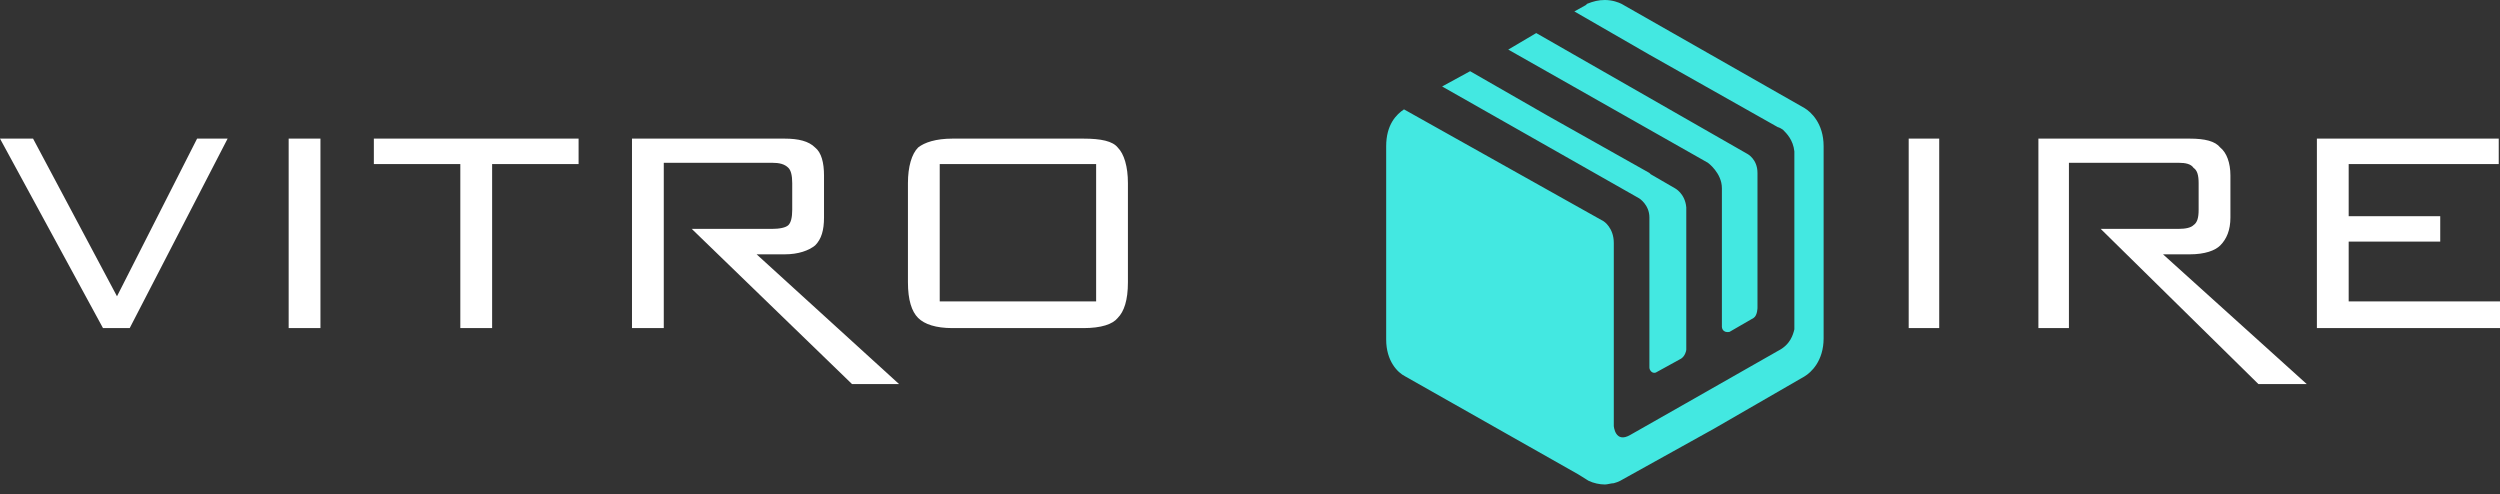 <svg width="172" height="34" viewBox="0 0 172 34" fill="none" xmlns="http://www.w3.org/2000/svg">
<rect x="0" y="0" width="172" height="34" fill="#333333" stroke="none"/>
<path d="M7.086 22.573L0 9.537H2.275L8.049 20.385L13.56 9.537H15.66L8.924 22.573H7.086ZM19.86 22.573V9.537H22.047V22.573H19.86ZM33.858 11.287V22.573H31.67V11.287H25.721V9.537H39.807V11.287H33.858ZM53.105 11.199H45.668V15.748H53.105C53.63 15.748 54.067 15.661 54.242 15.486C54.417 15.311 54.505 14.961 54.505 14.436V12.599C54.505 12.074 54.417 11.724 54.242 11.549C53.98 11.287 53.63 11.199 53.105 11.199ZM43.481 22.573V9.537H53.98C54.942 9.537 55.642 9.712 56.079 10.149C56.517 10.499 56.692 11.199 56.692 12.074V14.961C56.692 15.836 56.517 16.448 56.079 16.886C55.642 17.236 54.942 17.498 53.98 17.498H52.055L61.853 26.422H58.617L47.593 15.748H45.668V22.573H43.481ZM64.653 20.735H75.414V11.287H64.653V20.735ZM62.466 12.599C62.466 11.462 62.728 10.587 63.166 10.149C63.603 9.799 64.391 9.537 65.528 9.537H74.539C75.764 9.537 76.551 9.712 76.901 10.149C77.339 10.587 77.601 11.462 77.601 12.599V19.423C77.601 20.648 77.339 21.435 76.901 21.873C76.551 22.31 75.764 22.573 74.539 22.573H65.528C64.391 22.573 63.603 22.31 63.166 21.873C62.728 21.435 62.466 20.648 62.466 19.423V12.599ZM131.318 22.573V9.537H133.418V22.573H131.318ZM149.866 11.199H142.342V15.748H149.866C150.391 15.748 150.741 15.661 150.916 15.486C151.178 15.311 151.266 14.961 151.266 14.436V12.599C151.266 12.074 151.178 11.724 150.916 11.549C150.741 11.287 150.391 11.199 149.866 11.199ZM140.242 22.573V9.537H150.653C151.703 9.537 152.403 9.712 152.753 10.149C153.19 10.499 153.453 11.199 153.453 12.074V14.961C153.453 15.836 153.19 16.448 152.753 16.886C152.403 17.236 151.703 17.498 150.653 17.498H148.816L158.702 26.422H155.377L144.529 15.748H142.342V22.573H140.242ZM159.402 22.573V9.537H171.913V11.287H161.589V14.874H167.888V16.623H161.589V20.735H172V22.573H159.402Z" fill="white"/>
<path fill-rule="evenodd" clip-rule="evenodd" d="M111.029 29.308V16.71C111.029 15.66 110.329 15.223 110.329 15.223L96.594 7.524C96.069 7.874 95.369 8.574 95.369 10.061V23.359C95.369 24.846 96.156 25.634 96.681 25.896L108.579 32.633L109.279 33.07C109.629 33.245 110.067 33.333 110.417 33.333C110.592 33.333 110.854 33.245 111.029 33.245C111.379 33.158 111.642 32.983 111.642 32.983L117.941 29.483L124.152 25.896C124.59 25.634 125.465 24.846 125.465 23.272V20.822V19.16V10.061C125.465 8.486 124.59 7.699 124.152 7.436L111.554 0.262C111.379 0.175 110.942 0 110.417 0C109.979 0 109.629 0.087 109.192 0.262L109.104 0.35L108.317 0.787L113.479 3.762L122.315 8.749C122.315 8.749 122.402 8.749 122.665 8.924C122.927 9.186 123.365 9.624 123.452 10.411C123.452 10.498 123.452 10.586 123.452 10.761V22.397C123.452 22.397 123.452 22.484 123.452 22.659C123.365 23.009 123.19 23.709 122.315 24.146L116.016 27.733L112.166 29.921C111.117 30.533 111.029 29.308 111.029 29.308ZM113.479 14.96V25.284C113.479 25.459 113.654 25.721 113.916 25.634L115.666 24.671C115.928 24.496 116.016 24.146 116.016 24.059V14.26C115.928 13.298 115.228 12.948 115.228 12.948L113.566 11.986L113.479 11.898L106.48 7.961L101.143 4.899L99.218 5.949L112.779 13.648C112.779 13.648 113.479 14.085 113.479 14.96ZM118.466 14.698V22.484C118.466 22.484 118.466 22.922 118.99 22.834L120.653 21.872C120.915 21.697 120.915 21.172 120.915 21.172V16.098V11.898C120.915 10.936 120.215 10.586 120.215 10.586L105.692 2.275L103.768 3.412L117.503 11.198C117.503 11.198 118.466 11.898 118.466 12.948V14.698Z" fill="#43E8E1"/>
</svg>
